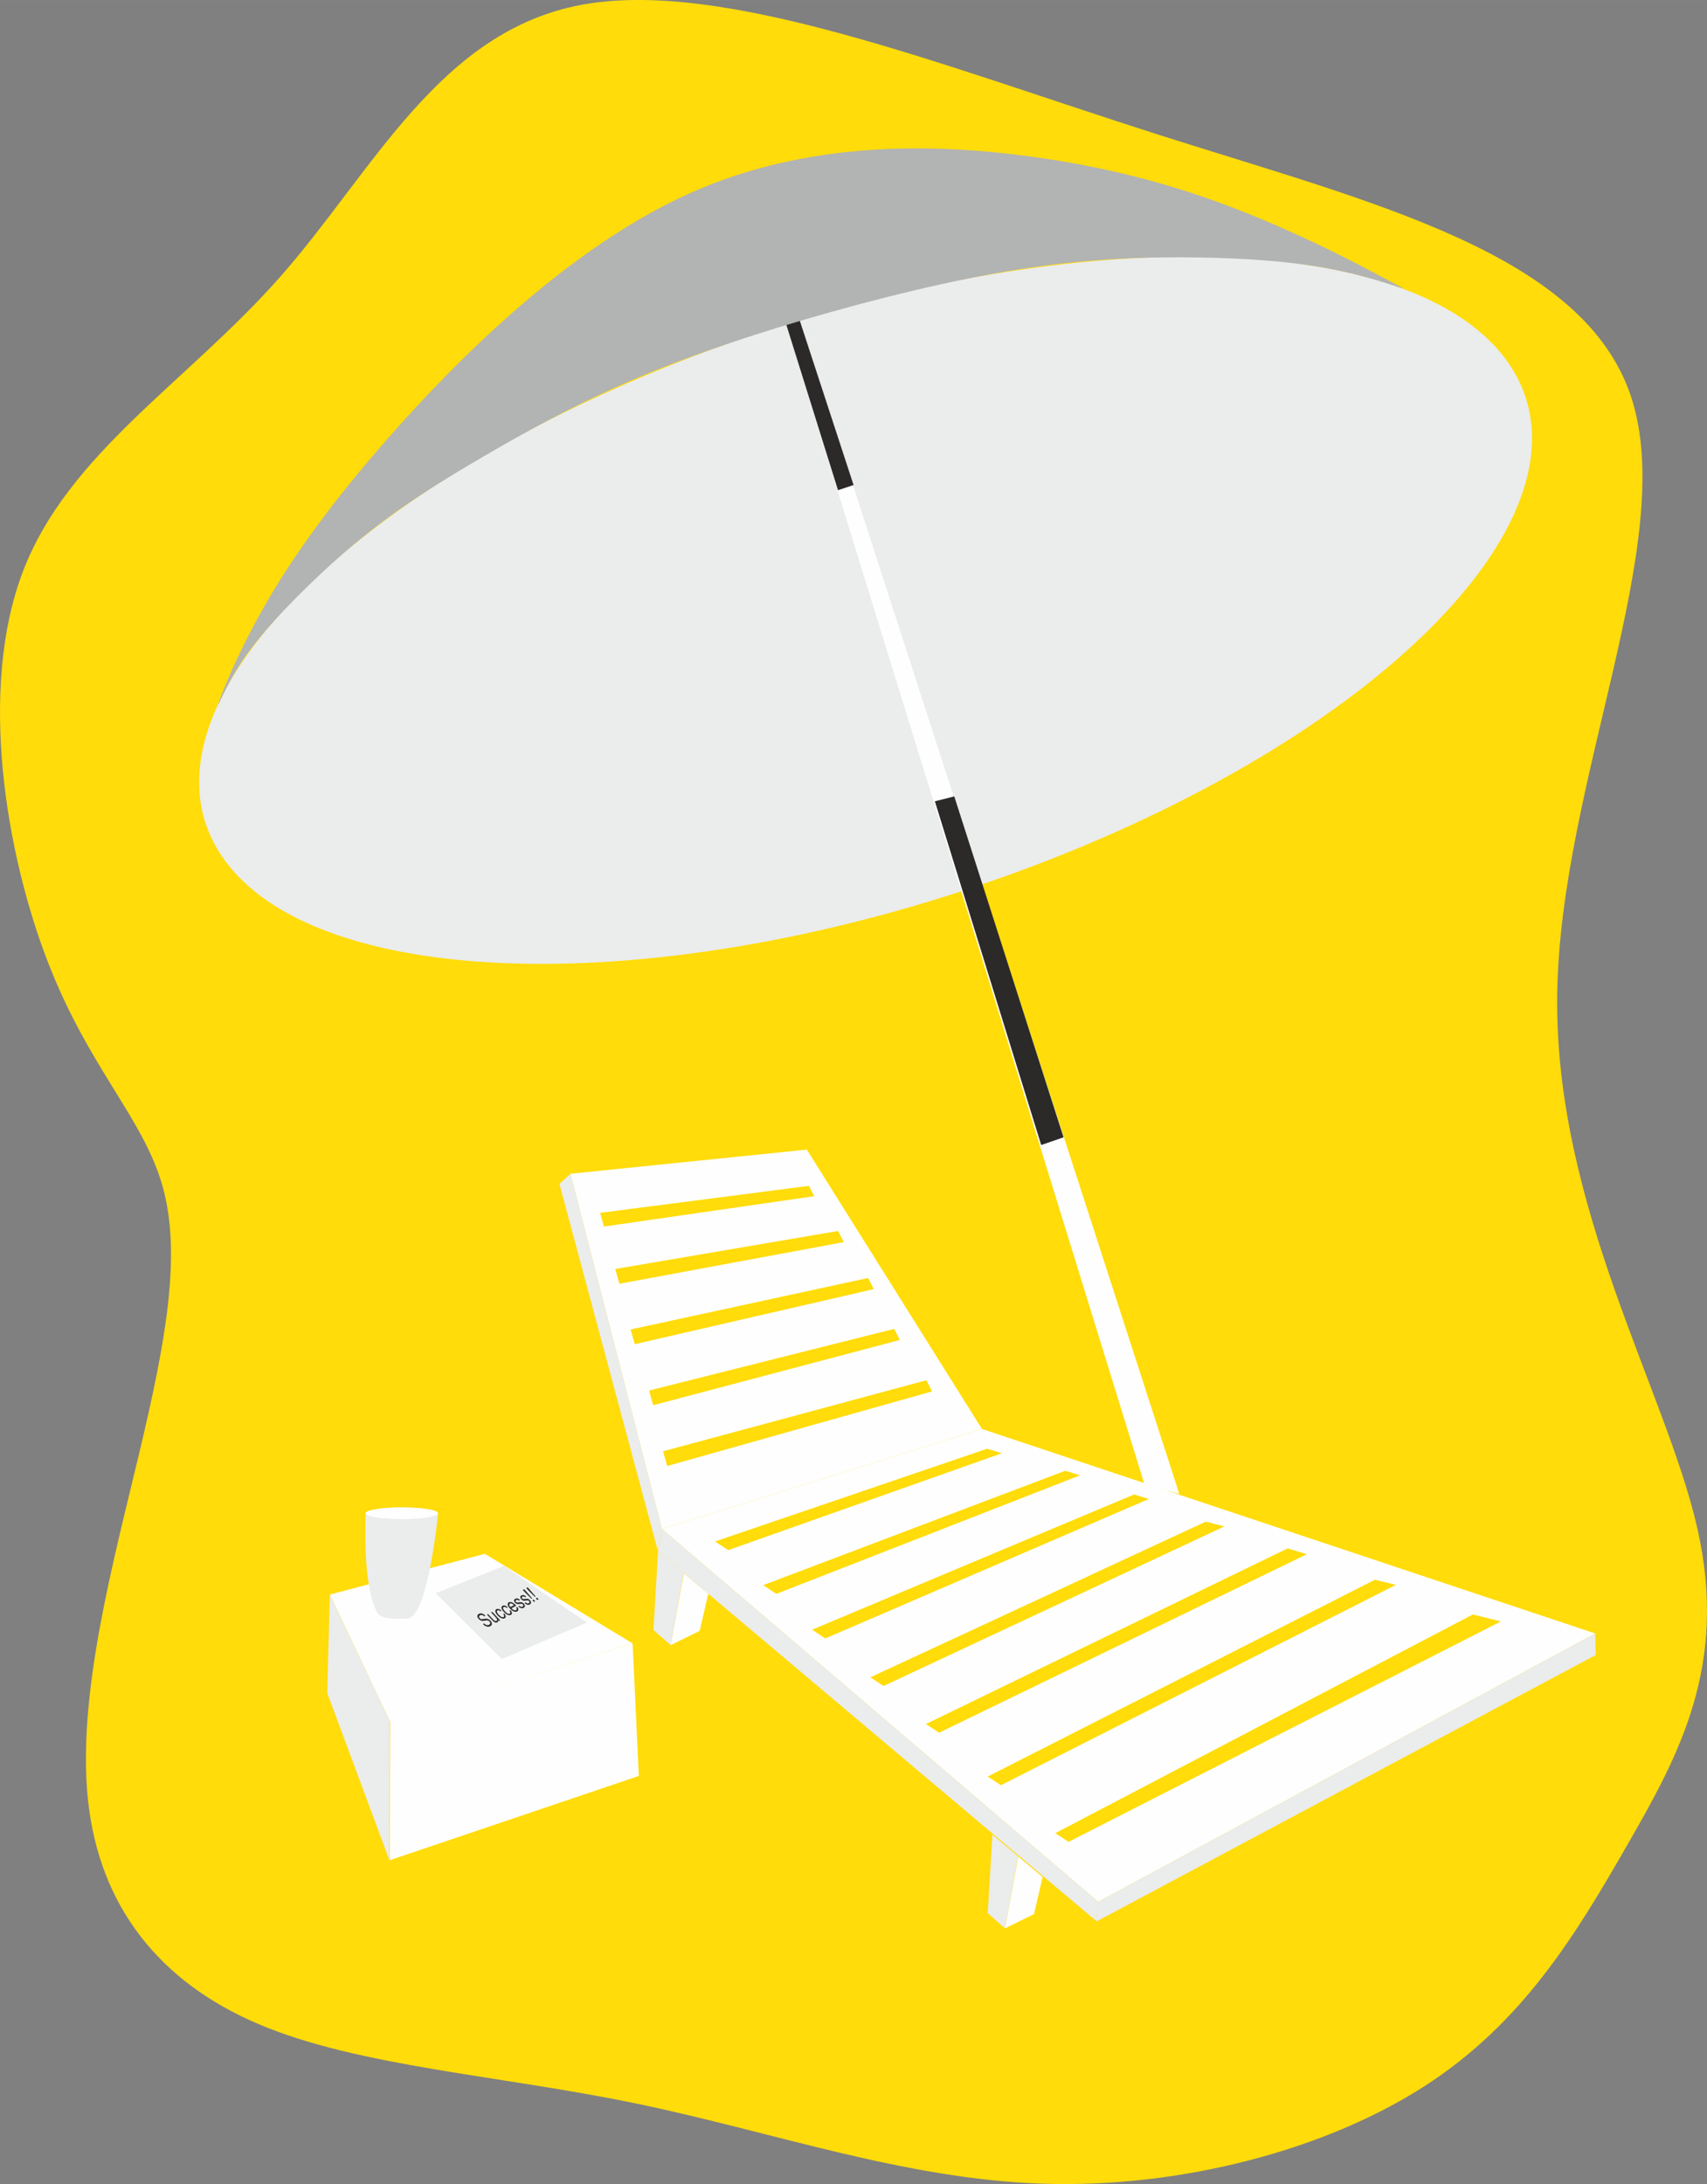 <?xml version="1.0" encoding="UTF-8"?>
<!DOCTYPE svg PUBLIC "-//W3C//DTD SVG 1.1//EN" "http://www.w3.org/Graphics/SVG/1.1/DTD/svg11.dtd">
<!-- Creator: CorelDRAW X7 -->
<svg xmlns="http://www.w3.org/2000/svg" xml:space="preserve" width="324.704mm" height="415.38mm" version="1.1" style="shape-rendering:geometricPrecision; text-rendering:geometricPrecision; image-rendering:optimizeQuality; fill-rule:evenodd; clip-rule:evenodd"
viewBox="0 0 25426 32526"
 xmlns:xlink="http://www.w3.org/1999/xlink">
 <rect x="0" y="0" width="25426" height="32526" fill="#808080" stroke="none"/>
 <defs>
  <style type="text/css">
   <![CDATA[
    .fil1 {fill:#FEFEFE}
    .fil2 {fill:#EBECEC}
    .fil5 {fill:#B2B3B3}
    .fil3 {fill:#2B2A29}
    .fil0 {fill:#FFDC0A}
    .fil4 {fill:#2B2A29;fill-rule:nonzero}
   ]]>
  </style>
 </defs>
 <g id="Layer_x0020_1">
  <path class="fil0" d="M345 8501c677,-1758 2454,-2817 3836,-4387 1381,-1570 2366,-3651 4484,-4043 2118,-391 5368,907 8572,1929 3205,1023 6363,1768 7063,3923 700,2155 -1059,5718 -1105,8877 -46,3158 1621,5911 2086,7955 465,2044 -272,3380 -1036,4710 -765,1331 -1556,2657 -3030,3605 -1473,948 -3628,1519 -5690,1450 -2063,-69 -4033,-778 -6064,-1197 -2030,-419 -4120,-548 -5607,-1178 -1487,-631 -2371,-1764 -2542,-3324 -170,-1561 373,-3550 765,-5194 391,-1643 630,-2942 345,-3959 -286,-1018 -1096,-1754 -1713,-3352 -617,-1597 -1040,-4056 -364,-5815z"/>
  <polygon class="fil1" points="16358,28322 23761,24326 14626,21280 9860,22770 "/>
  <polygon class="fil1" points="8497,17480 12018,17120 14626,21280 9860,22770 "/>
  <polygon class="fil1" points="14970,28718 15166,27648 15530,27953 15402,28505 "/>
  <polygon class="fil1" points="9990,24500 10186,23430 10550,23735 10422,24287 "/>
  <polygon class="fil2" points="14970,28718 15162,27642 14782,27322 14713,28491 "/>
  <polygon class="fil2" points="9990,24500 10182,23424 9802,23104 9733,24274 "/>
  <polygon class="fil2" points="16358,28322 23761,24326 23768,24647 16329,28617 "/>
  <polygon class="fil2" points="16358,28322 16330,28609 9802,23104 9860,22770 "/>
  <polygon class="fil2" points="8497,17480 8333,17632 9799,23095 9860,22770 "/>
  <polygon class="fil0" points="15719,27300 21939,24043 22355,24147 15916,27430 "/>
  <polygon class="fil0" points="14712,26457 20479,23526 20793,23602 14909,26586 "/>
  <polygon class="fil0" points="13791,25675 19180,23059 19465,23146 13988,25804 "/>
  <polygon class="fil0" points="12964,24979 17960,22661 18237,22732 13161,25108 "/>
  <polygon class="fil0" points="12096,24270 16892,22256 17112,22323 12293,24400 "/>
  <polygon class="fil0" points="11367,23607 15867,21903 16087,21971 11564,23736 "/>
  <polygon class="fil0" points="10650,22956 14703,21575 14923,21642 10847,23085 "/>
  <polygon class="fil0" points="9876,21613 13798,20555 13883,20721 9938,21832 "/>
  <polygon class="fil0" points="9668,20708 13319,19790 13404,19955 9729,20927 "/>
  <polygon class="fil0" points="9393,19799 12930,19032 13015,19198 9455,20018 "/>
  <polygon class="fil0" points="9164,18898 12484,18332 12569,18498 9226,19118 "/>
  <polygon class="fil0" points="8939,18062 12049,17660 12128,17814 8996,18266 "/>
  <path class="fil2" d="M10592 5207c5331,-1965 10684,-1821 11955,322 1271,2143 -2021,5474 -7353,7440 -5331,1966 -10683,1822 -11955,-322 -1271,-2143 2021,-5474 7353,-7440z"/>
  <polygon class="fil1" points="11911,4769 17566,22248 17048,22109 11706,4816 "/>
  <polygon class="fil2" points="5804,25625 4913,23748 4874,25212 5798,27697 "/>
  <polygon class="fil1" points="5811,25631 9423,24474 9515,26448 5805,27703 "/>
  <polygon class="fil1" points="5811,25638 9423,24474 7222,23140 4914,23746 "/>
  <polygon class="fil3" points="11911,4769 12714,7223 12482,7300 11706,4816 "/>
  <polygon class="fil3" points="14214,11860 15842,16937 15509,17052 13925,11933 "/>
  <path class="fil2" d="M5985 22449c298,0 539,39 539,87 0,48 -158,1567 -456,1567 -67,0 -384,33 -450,-88 -226,-413 -171,-1442 -171,-1479 0,-48 241,-87 538,-87z"/>
  <ellipse class="fil1" cx="5985" cy="22536" rx="539" ry="87"/>
  <polygon class="fil1" points="6476,23975 7492,23569 8727,24411 7462,24956 "/>
  <polygon class="fil2" points="6489,23727 7506,23320 8741,24163 7476,24707 "/>
  <path class="fil4" d="M7194 24187l15 -11c9,9 17,15 26,19 8,4 17,6 26,7 9,0 17,-2 25,-6 7,-4 11,-8 14,-14 3,-5 3,-11 1,-17 -2,-6 -5,-12 -10,-18 -5,-5 -11,-9 -17,-12 -7,-3 -14,-4 -22,-4 -5,0 -16,1 -31,4 -16,3 -28,4 -36,3 -11,-1 -20,-4 -30,-9 -9,-5 -17,-11 -25,-19 -8,-9 -14,-19 -17,-29 -4,-10 -4,-18 0,-27 3,-8 9,-14 18,-19 10,-5 21,-8 32,-8 11,0 23,3 35,9 11,6 22,15 32,25l-15 11c-11,-11 -22,-18 -33,-21 -10,-2 -21,-1 -31,5 -10,5 -16,12 -16,20 0,8 4,16 11,23 5,6 12,11 19,13 7,2 20,2 38,-2 19,-3 32,-5 40,-5 12,1 23,4 34,9 10,5 20,13 29,22 8,10 15,20 18,30 4,11 4,20 1,29 -3,9 -9,16 -19,21 -12,7 -24,10 -36,10 -13,-1 -26,-4 -39,-11 -13,-7 -26,-16 -37,-28z"/>
  <path id="1" class="fil4" d="M7436 24140l-17 -19c6,18 2,31 -10,38 -6,3 -13,5 -20,5 -8,-1 -15,-2 -21,-5 -7,-3 -13,-8 -20,-14 -5,-4 -11,-10 -20,-20l-74 -79 16 -9 66 71c11,11 18,19 23,23 6,5 12,8 19,9 6,2 12,1 17,-1 4,-3 7,-7 9,-13 1,-6 -1,-12 -4,-19 -4,-6 -11,-15 -21,-26l-64 -69 17 -9 119 129 -15 8z"/>
  <path id="2" class="fil4" d="M7495 24036l19 -5c12,15 18,29 19,41 0,13 -5,22 -15,27 -13,8 -29,8 -48,0 -18,-7 -38,-21 -57,-42 -13,-14 -23,-27 -29,-40 -6,-12 -8,-23 -6,-32 2,-9 7,-16 15,-20 11,-6 23,-7 36,-3 13,3 26,11 40,23l-12 12c-10,-8 -19,-13 -26,-16 -8,-2 -15,-2 -20,1 -8,5 -11,13 -9,23 2,11 11,25 27,42 16,17 30,28 42,33 12,6 22,6 30,2 6,-4 9,-9 9,-17 -1,-8 -6,-17 -15,-29z"/>
  <path id="3" class="fil4" d="M7588 23985l18 -5c12,15 18,29 19,42 0,12 -5,21 -15,27 -13,7 -29,7 -48,0 -18,-7 -37,-22 -57,-43 -13,-14 -23,-27 -29,-39 -6,-13 -8,-23 -6,-32 2,-10 8,-16 16,-21 10,-6 22,-7 35,-3 13,3 27,11 41,23l-13 12c-10,-8 -18,-13 -26,-15 -8,-3 -15,-2 -20,1 -8,4 -11,12 -9,22 2,11 11,25 27,42 16,17 30,29 42,34 12,5 22,5 30,1 7,-4 10,-9 9,-17 -1,-7 -5,-17 -14,-29z"/>
  <path id="4" class="fil4" d="M7688 23939l19 -7c10,15 14,28 14,39 0,11 -6,20 -17,26 -14,8 -31,8 -50,1 -18,-7 -38,-21 -57,-42 -20,-22 -31,-41 -34,-57 -3,-17 2,-29 15,-36 13,-7 29,-7 48,0 19,8 38,22 58,43 1,1 3,3 5,6l-71 39c14,14 27,23 39,28 12,4 22,4 30,0 6,-3 9,-8 10,-15 0,-6 -3,-15 -9,-25zm-86 -6l54 -29c-11,-11 -21,-18 -29,-21 -13,-6 -24,-7 -32,-2 -7,4 -10,11 -9,20 1,10 6,20 16,32z"/>
  <path id="5" class="fil4" d="M7722 23925l12 -12c9,8 18,13 26,15 9,3 17,2 24,-2 8,-4 11,-9 11,-16 0,-6 -3,-11 -8,-17 -4,-5 -10,-8 -15,-9 -5,-1 -12,0 -24,2 -16,2 -27,3 -34,3 -8,0 -15,-3 -22,-6 -7,-4 -14,-9 -20,-16 -5,-5 -9,-11 -11,-17 -3,-6 -4,-12 -4,-17 1,-4 2,-8 5,-12 3,-4 6,-7 11,-10 8,-4 16,-6 24,-7 9,0 16,2 24,5 7,4 15,9 24,17l-13 12c-7,-6 -14,-10 -21,-12 -7,-2 -14,-1 -20,2 -7,4 -11,9 -11,14 0,5 2,10 6,14 2,3 5,5 9,7 3,1 7,2 11,2 3,0 9,-1 20,-2 15,-2 26,-3 33,-3 7,0 14,2 21,5 8,4 15,9 22,17 6,7 11,15 14,23 3,8 3,15 0,22 -3,7 -8,12 -15,17 -13,6 -25,8 -38,5 -13,-4 -27,-11 -41,-24z"/>
  <path id="6" class="fil4" d="M7814 23874l13 -12c9,8 17,13 26,16 8,2 16,1 23,-3 8,-4 12,-9 11,-15 0,-6 -2,-12 -8,-18 -4,-5 -9,-8 -15,-9 -4,0 -12,0 -24,2 -15,3 -27,4 -34,3 -7,0 -15,-2 -22,-6 -7,-4 -13,-9 -19,-15 -6,-6 -10,-12 -12,-18 -3,-6 -4,-12 -3,-17 0,-3 1,-7 4,-12 3,-4 7,-7 12,-10 7,-4 15,-6 23,-6 9,-1 17,1 24,5 7,3 15,9 24,17l-13 11c-7,-6 -14,-10 -21,-12 -7,-2 -13,-1 -20,2 -7,4 -11,9 -11,14 0,5 2,10 6,14 3,3 6,5 9,7 4,1 7,2 12,2 2,0 9,-1 19,-2 15,-2 27,-3 33,-3 7,0 15,2 22,5 7,4 14,9 21,17 7,7 11,15 14,23 3,8 3,16 0,22 -2,7 -8,13 -15,17 -12,7 -25,8 -38,5 -13,-3 -27,-11 -41,-24z"/>
  <path id="7" class="fil4" d="M7916 23809l-92 -91 -37 -40 20 -11 37 40 83 97 -11 5zm37 47l-23 -25 18 -10 23 25 -18 10z"/>
  <path id="8" class="fil4" d="M7967 23781l-92 -91 -36 -40 20 -11 36 40 83 96 -11 6zm37 47l-23 -25 19 -10 23 24 -19 11z"/>
  <path class="fil5" d="M20754 4251c-203,-67 -595,-190 -1090,-275 -494,-84 -1090,-130 -1821,-142 -731,-12 -1597,12 -2617,169 -1021,158 -2198,450 -3235,754 -1037,304 -1935,619 -2726,968 -792,349 -1478,731 -2060,1071 -581,339 -1057,636 -1494,963 -437,326 -835,682 -1199,1042 -364,360 -695,723 -924,1071 -228,348 -354,680 -340,628 13,-52 165,-490 513,-1149 348,-659 893,-1539 1991,-2794 1099,-1255 2752,-2885 4517,-3677 1766,-792 3644,-746 5111,-545 1466,202 2520,559 3385,918 865,360 1541,723 1872,899 332,176 319,165 117,99z"/>
 </g>
</svg>

